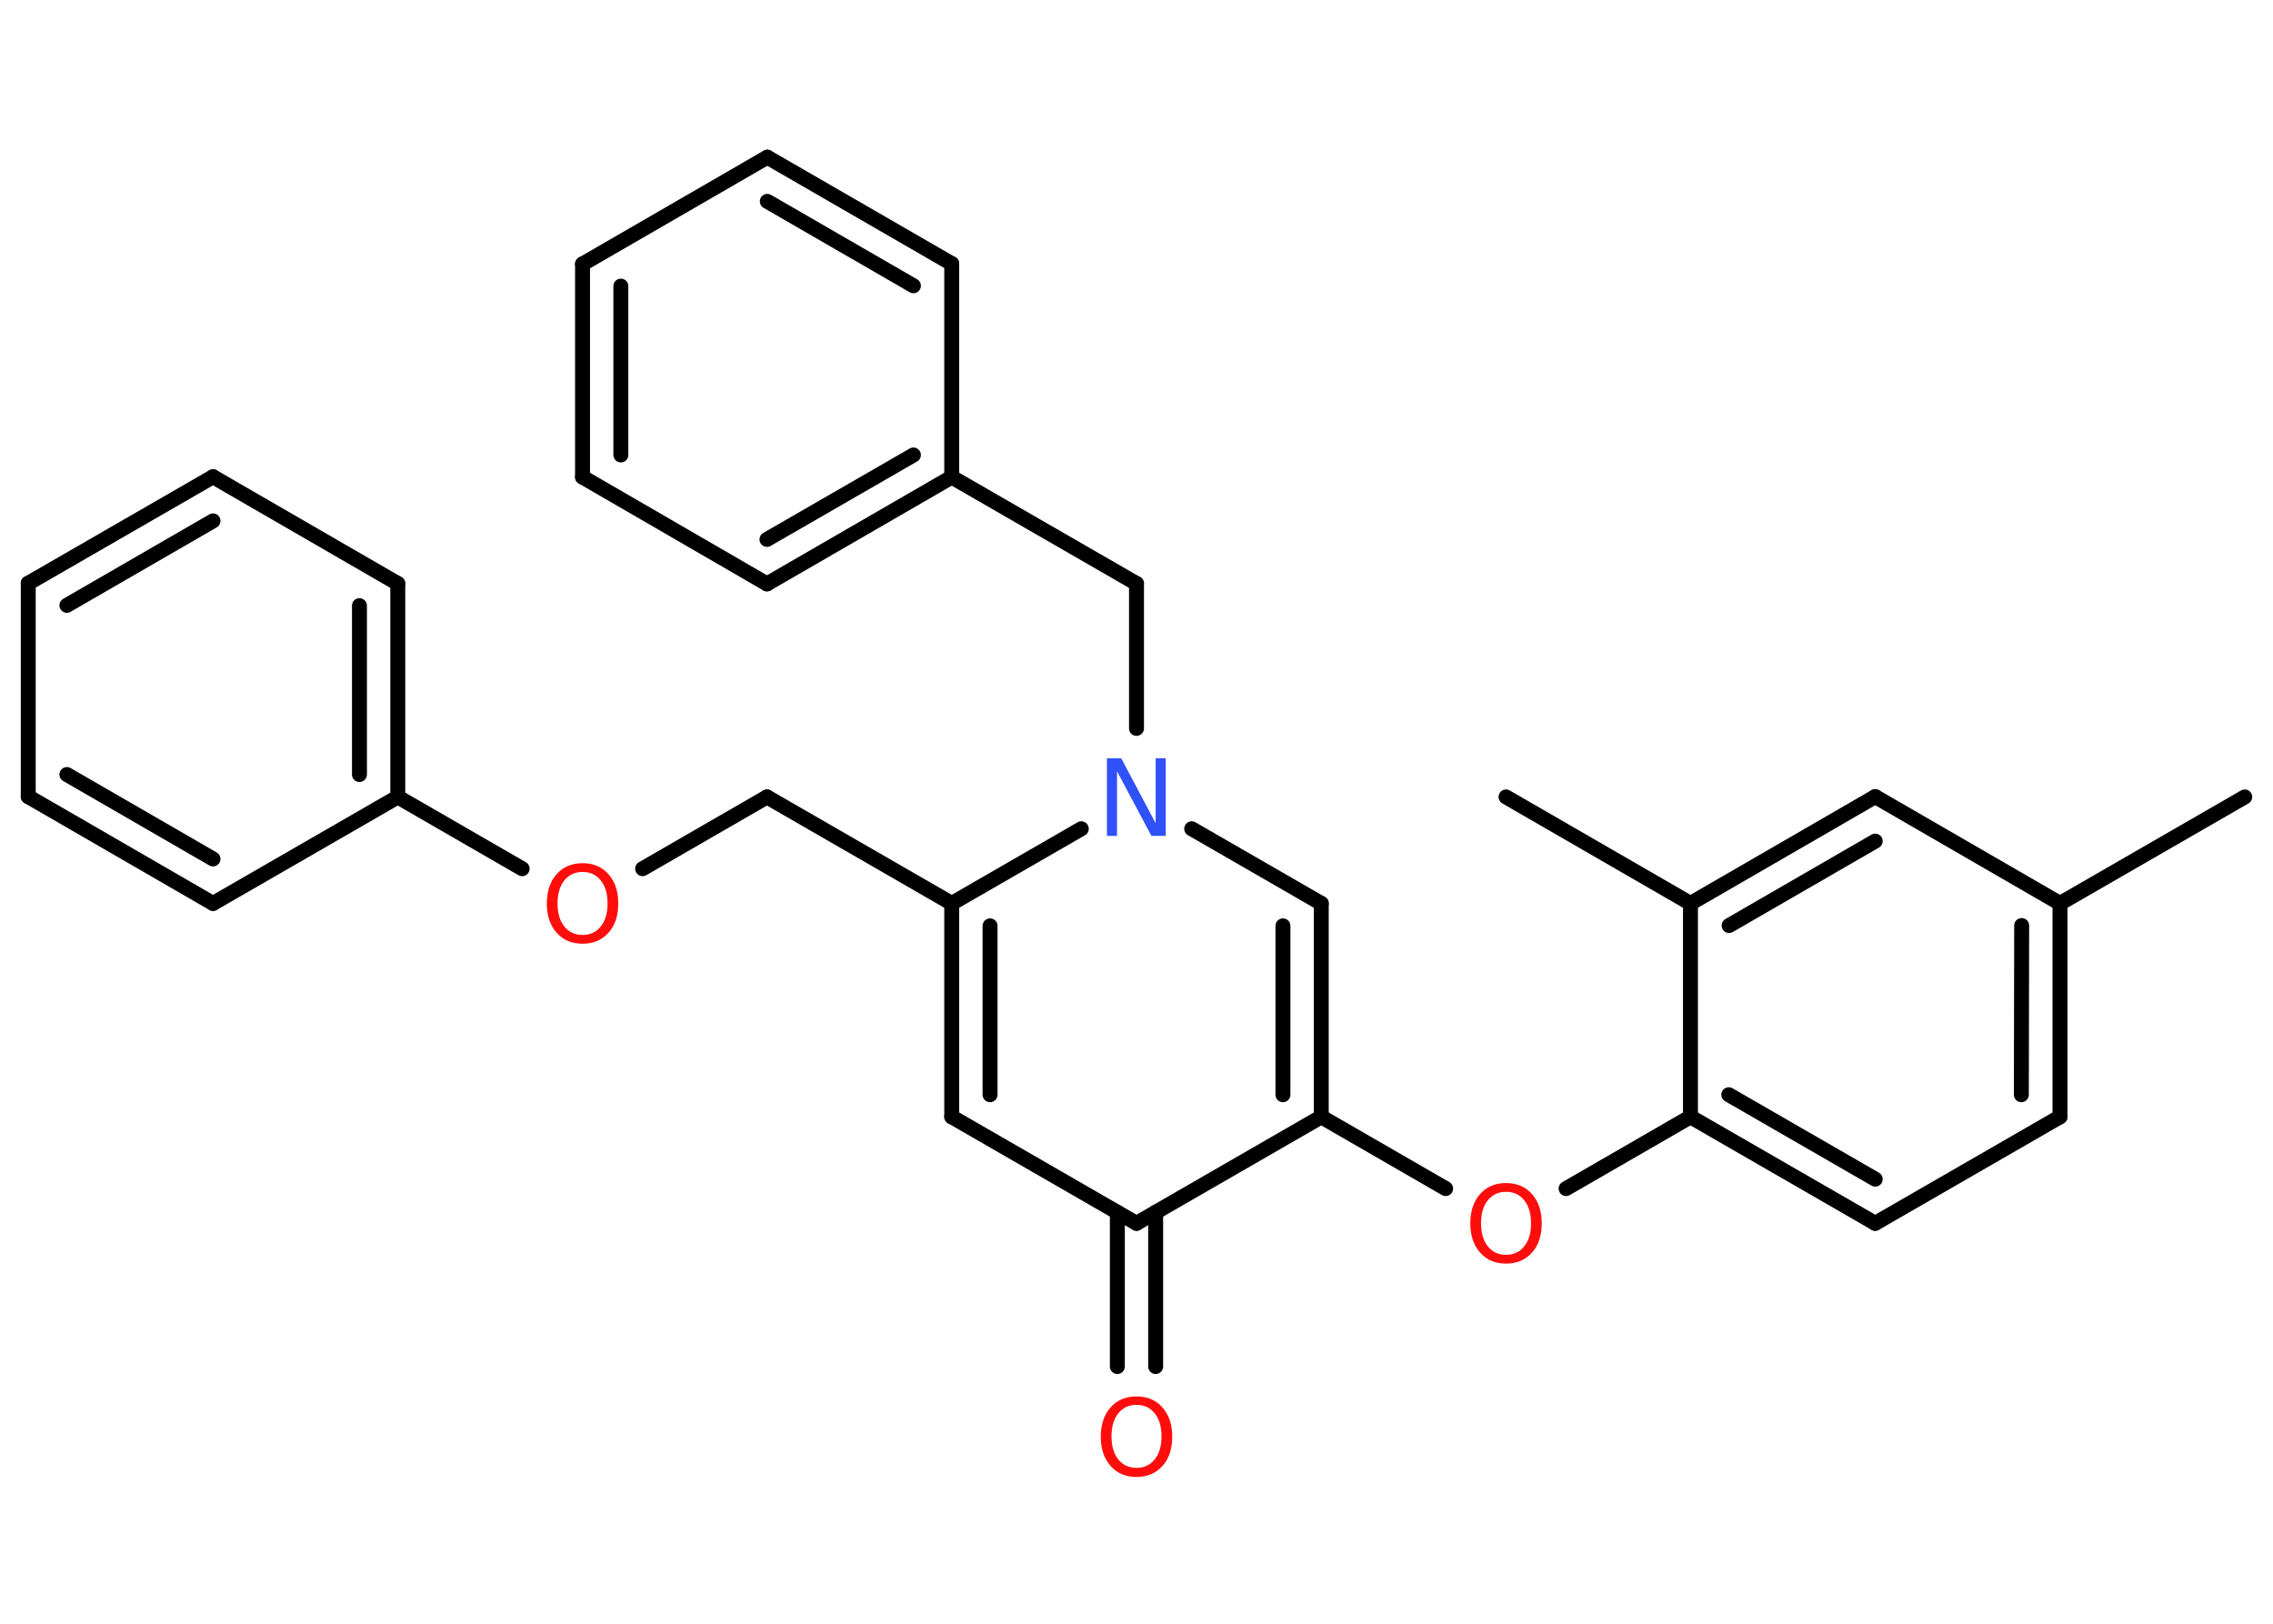 <?xml version='1.0' encoding='UTF-8'?>
<!DOCTYPE svg PUBLIC "-//W3C//DTD SVG 1.1//EN" "http://www.w3.org/Graphics/SVG/1.1/DTD/svg11.dtd">
<svg version='1.2' xmlns='http://www.w3.org/2000/svg' xmlns:xlink='http://www.w3.org/1999/xlink' width='70.0mm' height='50.0mm' viewBox='0 0 70.0 50.0'>
  <desc>Generated by the Chemistry Development Kit (http://github.com/cdk)</desc>
  <g stroke-linecap='round' stroke-linejoin='round' stroke='#000000' stroke-width='.46' fill='#FF0D0D'>
    <rect x='.0' y='.0' width='70.0' height='50.0' fill='#FFFFFF' stroke='none'/>
    <g id='mol1' class='mol'>
      <line id='mol1bnd1' class='bond' x1='69.13' y1='24.54' x2='63.44' y2='27.82'/>
      <g id='mol1bnd2' class='bond'>
        <line x1='63.44' y1='34.39' x2='63.44' y2='27.82'/>
        <line x1='62.25' y1='33.71' x2='62.26' y2='28.5'/>
      </g>
      <line id='mol1bnd3' class='bond' x1='63.44' y1='34.39' x2='57.75' y2='37.67'/>
      <g id='mol1bnd4' class='bond'>
        <line x1='52.06' y1='34.39' x2='57.75' y2='37.67'/>
        <line x1='53.24' y1='33.71' x2='57.75' y2='36.31'/>
      </g>
      <line id='mol1bnd5' class='bond' x1='52.06' y1='34.39' x2='48.23' y2='36.6'/>
      <line id='mol1bnd6' class='bond' x1='44.52' y1='36.6' x2='40.69' y2='34.39'/>
      <g id='mol1bnd7' class='bond'>
        <line x1='40.69' y1='34.39' x2='40.69' y2='27.82'/>
        <line x1='39.51' y1='33.71' x2='39.51' y2='28.51'/>
      </g>
      <line id='mol1bnd8' class='bond' x1='40.69' y1='27.82' x2='36.7' y2='25.52'/>
      <line id='mol1bnd9' class='bond' x1='35.0' y1='22.43' x2='35.0' y2='17.97'/>
      <line id='mol1bnd10' class='bond' x1='35.0' y1='17.97' x2='29.31' y2='14.69'/>
      <g id='mol1bnd11' class='bond'>
        <line x1='23.62' y1='17.98' x2='29.31' y2='14.69'/>
        <line x1='23.62' y1='16.61' x2='28.13' y2='14.01'/>
      </g>
      <line id='mol1bnd12' class='bond' x1='23.62' y1='17.98' x2='17.94' y2='14.69'/>
      <g id='mol1bnd13' class='bond'>
        <line x1='17.94' y1='8.13' x2='17.94' y2='14.69'/>
        <line x1='19.12' y1='8.81' x2='19.12' y2='14.01'/>
      </g>
      <line id='mol1bnd14' class='bond' x1='17.94' y1='8.13' x2='23.63' y2='4.84'/>
      <g id='mol1bnd15' class='bond'>
        <line x1='29.31' y1='8.12' x2='23.63' y2='4.84'/>
        <line x1='28.13' y1='8.8' x2='23.63' y2='6.2'/>
      </g>
      <line id='mol1bnd16' class='bond' x1='29.31' y1='14.69' x2='29.31' y2='8.12'/>
      <line id='mol1bnd17' class='bond' x1='33.3' y1='25.52' x2='29.31' y2='27.82'/>
      <line id='mol1bnd18' class='bond' x1='29.31' y1='27.82' x2='23.62' y2='24.54'/>
      <line id='mol1bnd19' class='bond' x1='23.62' y1='24.54' x2='19.79' y2='26.75'/>
      <line id='mol1bnd20' class='bond' x1='16.08' y1='26.75' x2='12.25' y2='24.54'/>
      <g id='mol1bnd21' class='bond'>
        <line x1='12.25' y1='24.54' x2='12.25' y2='17.97'/>
        <line x1='11.07' y1='23.85' x2='11.07' y2='18.65'/>
      </g>
      <line id='mol1bnd22' class='bond' x1='12.25' y1='17.97' x2='6.56' y2='14.68'/>
      <g id='mol1bnd23' class='bond'>
        <line x1='6.56' y1='14.68' x2='.87' y2='17.96'/>
        <line x1='6.56' y1='16.04' x2='2.06' y2='18.64'/>
      </g>
      <line id='mol1bnd24' class='bond' x1='.87' y1='17.96' x2='.87' y2='24.53'/>
      <g id='mol1bnd25' class='bond'>
        <line x1='.87' y1='24.53' x2='6.56' y2='27.82'/>
        <line x1='2.06' y1='23.85' x2='6.56' y2='26.45'/>
      </g>
      <line id='mol1bnd26' class='bond' x1='12.25' y1='24.54' x2='6.56' y2='27.82'/>
      <g id='mol1bnd27' class='bond'>
        <line x1='29.31' y1='27.82' x2='29.31' y2='34.39'/>
        <line x1='30.49' y1='28.51' x2='30.49' y2='33.71'/>
      </g>
      <line id='mol1bnd28' class='bond' x1='29.31' y1='34.39' x2='35.0' y2='37.67'/>
      <line id='mol1bnd29' class='bond' x1='40.69' y1='34.39' x2='35.0' y2='37.67'/>
      <g id='mol1bnd30' class='bond'>
        <line x1='35.59' y1='37.33' x2='35.59' y2='42.08'/>
        <line x1='34.41' y1='37.33' x2='34.41' y2='42.08'/>
      </g>
      <line id='mol1bnd31' class='bond' x1='52.06' y1='34.39' x2='52.06' y2='27.82'/>
      <line id='mol1bnd32' class='bond' x1='52.06' y1='27.82' x2='46.38' y2='24.54'/>
      <g id='mol1bnd33' class='bond'>
        <line x1='57.75' y1='24.53' x2='52.06' y2='27.82'/>
        <line x1='57.75' y1='25.9' x2='53.25' y2='28.5'/>
      </g>
      <line id='mol1bnd34' class='bond' x1='63.44' y1='27.82' x2='57.75' y2='24.53'/>
      <path id='mol1atm6' class='atom' d='M46.38 36.7q-.35 .0 -.56 .26q-.21 .26 -.21 .71q.0 .45 .21 .71q.21 .26 .56 .26q.35 .0 .56 -.26q.21 -.26 .21 -.71q.0 -.45 -.21 -.71q-.21 -.26 -.56 -.26zM46.38 36.43q.5 .0 .8 .34q.3 .34 .3 .9q.0 .57 -.3 .9q-.3 .34 -.8 .34q-.5 .0 -.8 -.34q-.3 -.34 -.3 -.9q.0 -.56 .3 -.9q.3 -.34 .8 -.34z' stroke='none'/>
      <path id='mol1atm9' class='atom' d='M34.1 23.35h.43l1.06 2.0v-2.0h.31v2.39h-.44l-1.06 -1.99v1.99h-.31v-2.39z' stroke='none' fill='#3050F8'/>
      <path id='mol1atm19' class='atom' d='M17.94 26.85q-.35 .0 -.56 .26q-.21 .26 -.21 .71q.0 .45 .21 .71q.21 .26 .56 .26q.35 .0 .56 -.26q.21 -.26 .21 -.71q.0 -.45 -.21 -.71q-.21 -.26 -.56 -.26zM17.94 26.58q.5 .0 .8 .34q.3 .34 .3 .9q.0 .57 -.3 .9q-.3 .34 -.8 .34q-.5 .0 -.8 -.34q-.3 -.34 -.3 -.9q.0 -.56 .3 -.9q.3 -.34 .8 -.34z' stroke='none'/>
      <path id='mol1atm28' class='atom' d='M35.0 43.26q-.35 .0 -.56 .26q-.21 .26 -.21 .71q.0 .45 .21 .71q.21 .26 .56 .26q.35 .0 .56 -.26q.21 -.26 .21 -.71q.0 -.45 -.21 -.71q-.21 -.26 -.56 -.26zM35.0 43.0q.5 .0 .8 .34q.3 .34 .3 .9q.0 .57 -.3 .9q-.3 .34 -.8 .34q-.5 .0 -.8 -.34q-.3 -.34 -.3 -.9q.0 -.56 .3 -.9q.3 -.34 .8 -.34z' stroke='none'/>
    </g>
  </g>
</svg>
